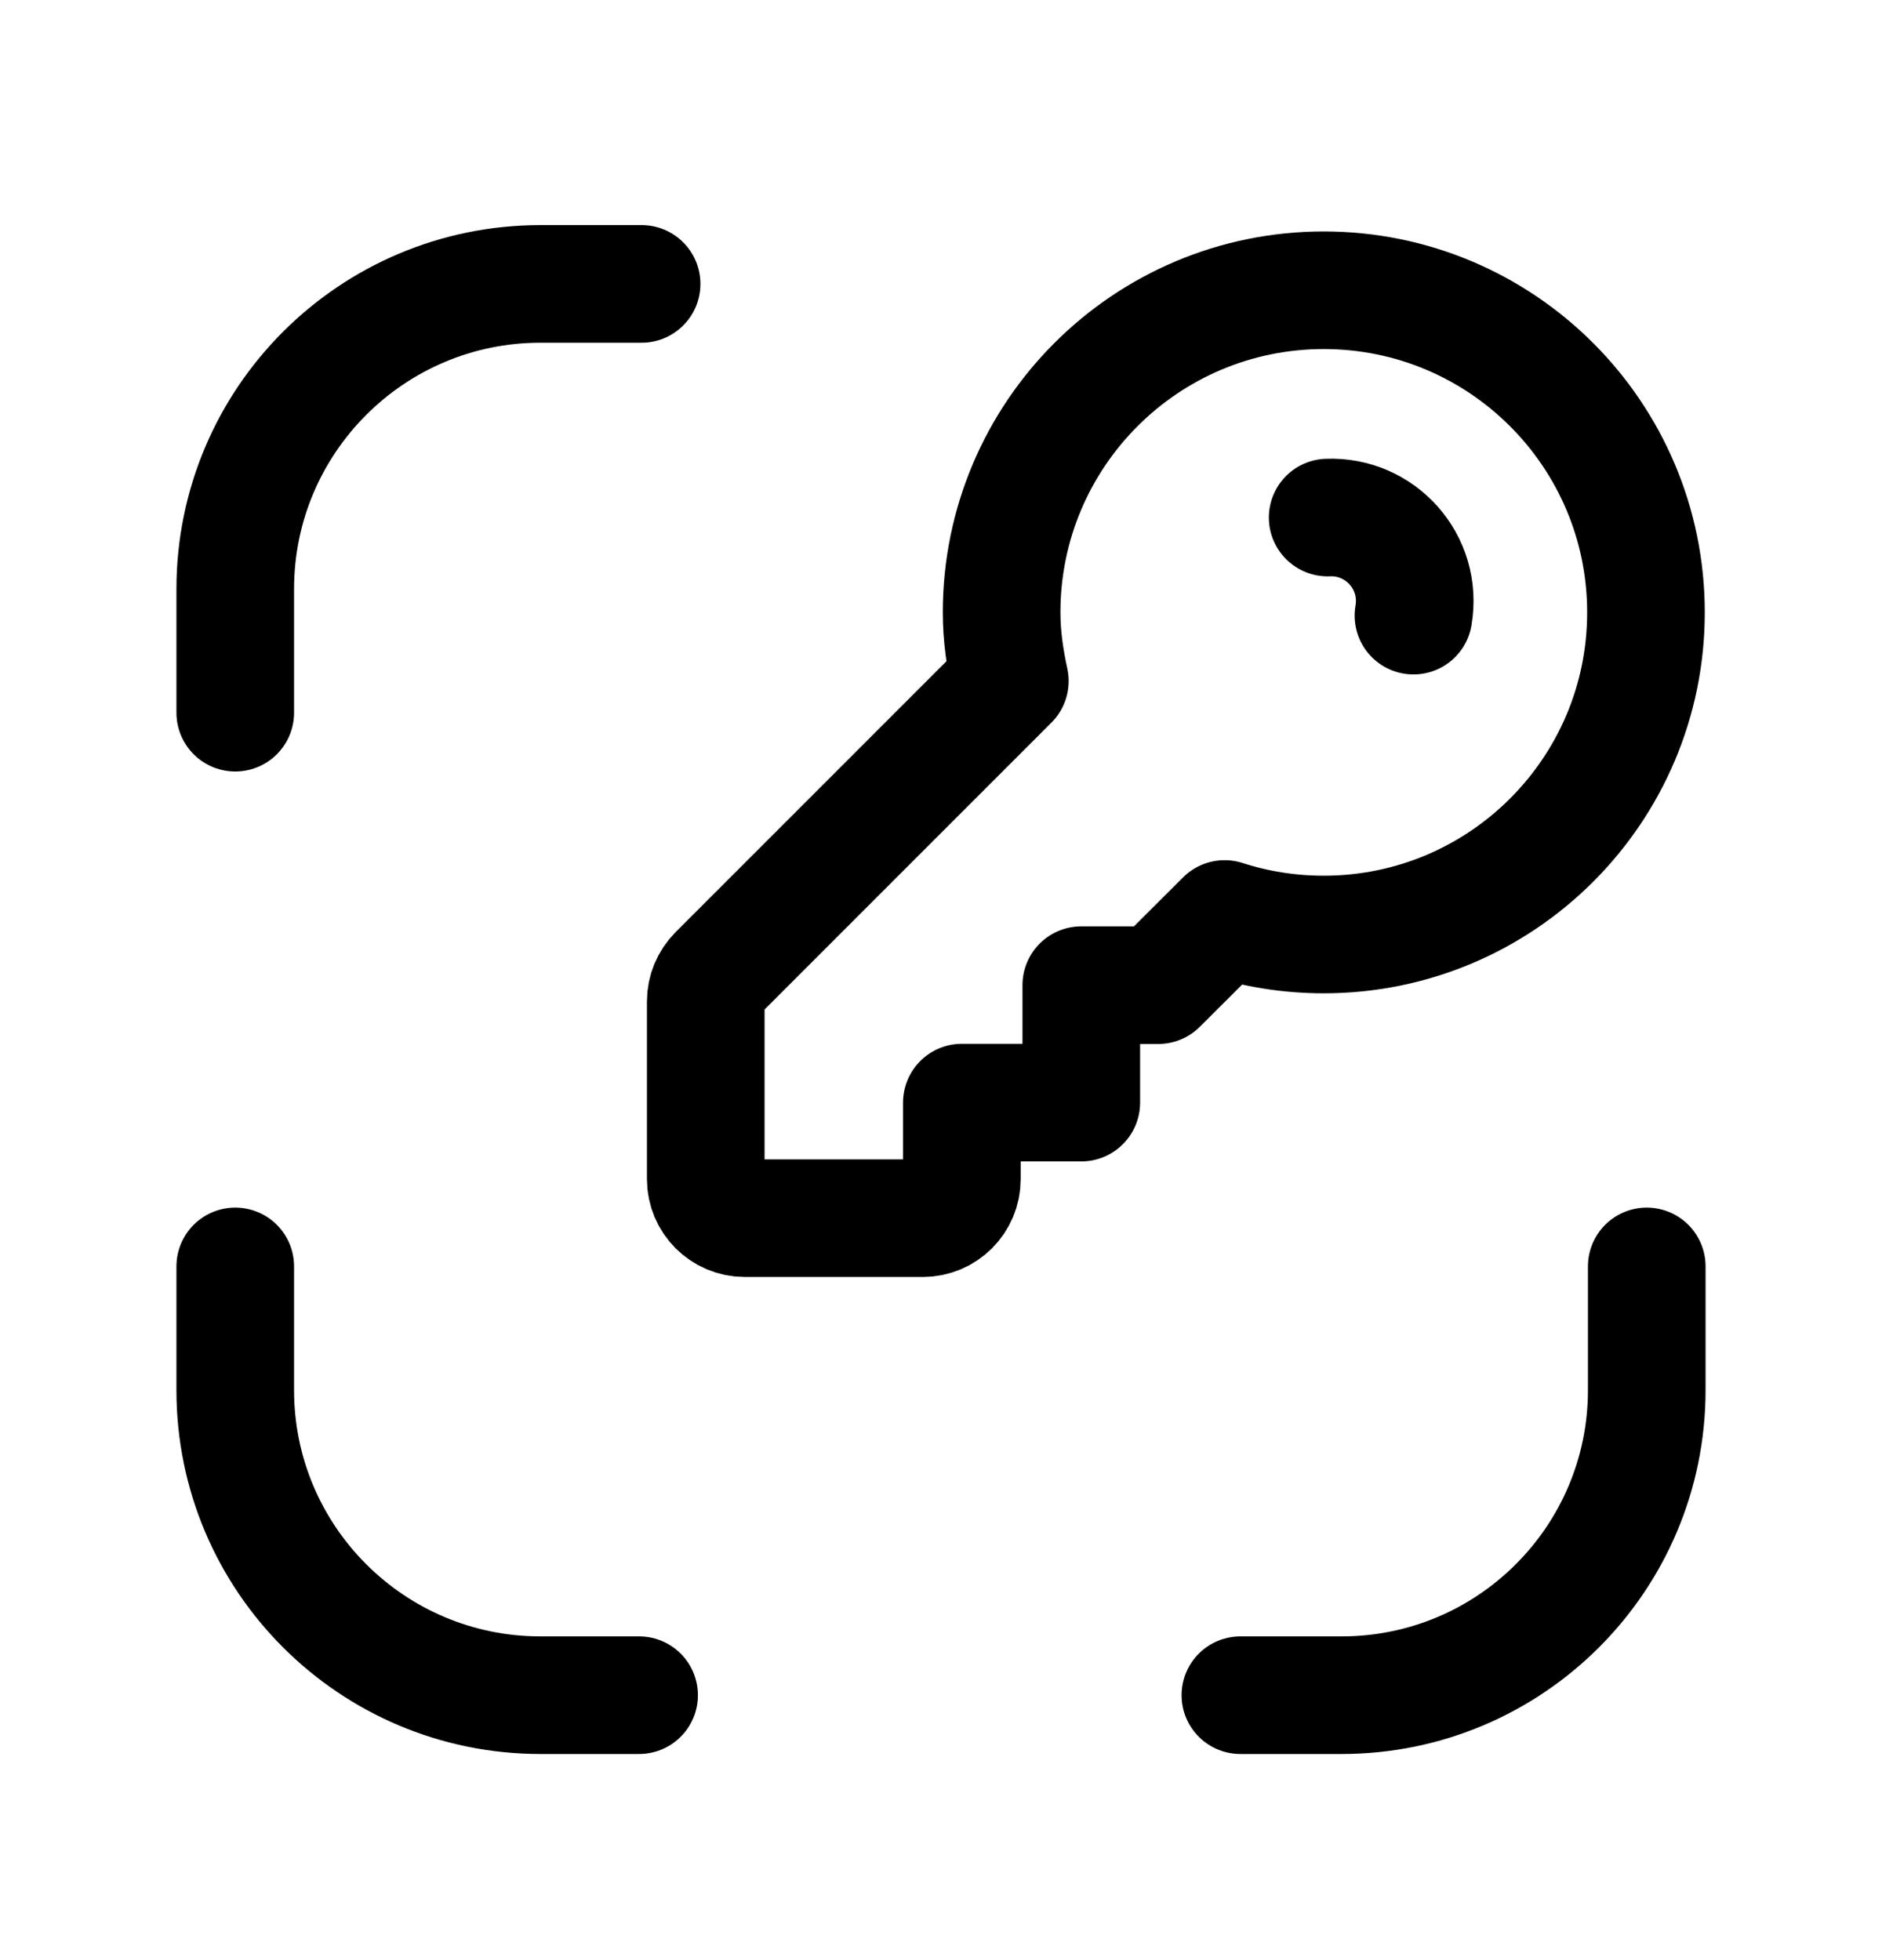 <svg width="24" height="25" viewBox="0 0 24 25" fill="none" xmlns="http://www.w3.org/2000/svg">
<path d="M3 9.09V7.513C3 5.364 4.743 3.621 6.893 3.621H8.182" stroke="black" stroke-width="1.5" stroke-linecap="round" stroke-linejoin="round"/>
<path d="M3 16.152V17.73C3 19.879 4.743 21.621 6.893 21.621H8.15" stroke="black" stroke-width="1.5" stroke-linecap="round" stroke-linejoin="round"/>
<path d="M21 16.152V17.73C21 19.879 19.258 21.621 17.108 21.621H15.818" stroke="black" stroke-width="1.5" stroke-linecap="round" stroke-linejoin="round"/>
<path d="M9.146 12.419L12.878 8.686C12.816 8.401 12.773 8.114 12.773 7.811C12.773 5.542 14.612 3.702 16.881 3.702C19.15 3.702 20.99 5.542 20.99 7.811C20.99 10.08 19.15 11.919 16.881 11.919C16.441 11.919 16.015 11.85 15.617 11.721L14.771 12.565H13.789V14.063H12.266V15.038C12.266 15.314 12.043 15.537 11.767 15.537H9.499C9.223 15.537 9 15.314 9 15.038V12.772C9 12.64 9.053 12.513 9.146 12.419Z" stroke="black" stroke-width="1.5" stroke-linecap="round" stroke-linejoin="round"/>
<path d="M18.025 7.852C18.143 7.167 17.601 6.573 16.931 6.601" stroke="black" stroke-width="1.5" stroke-linecap="round" stroke-linejoin="round"/>
</svg>